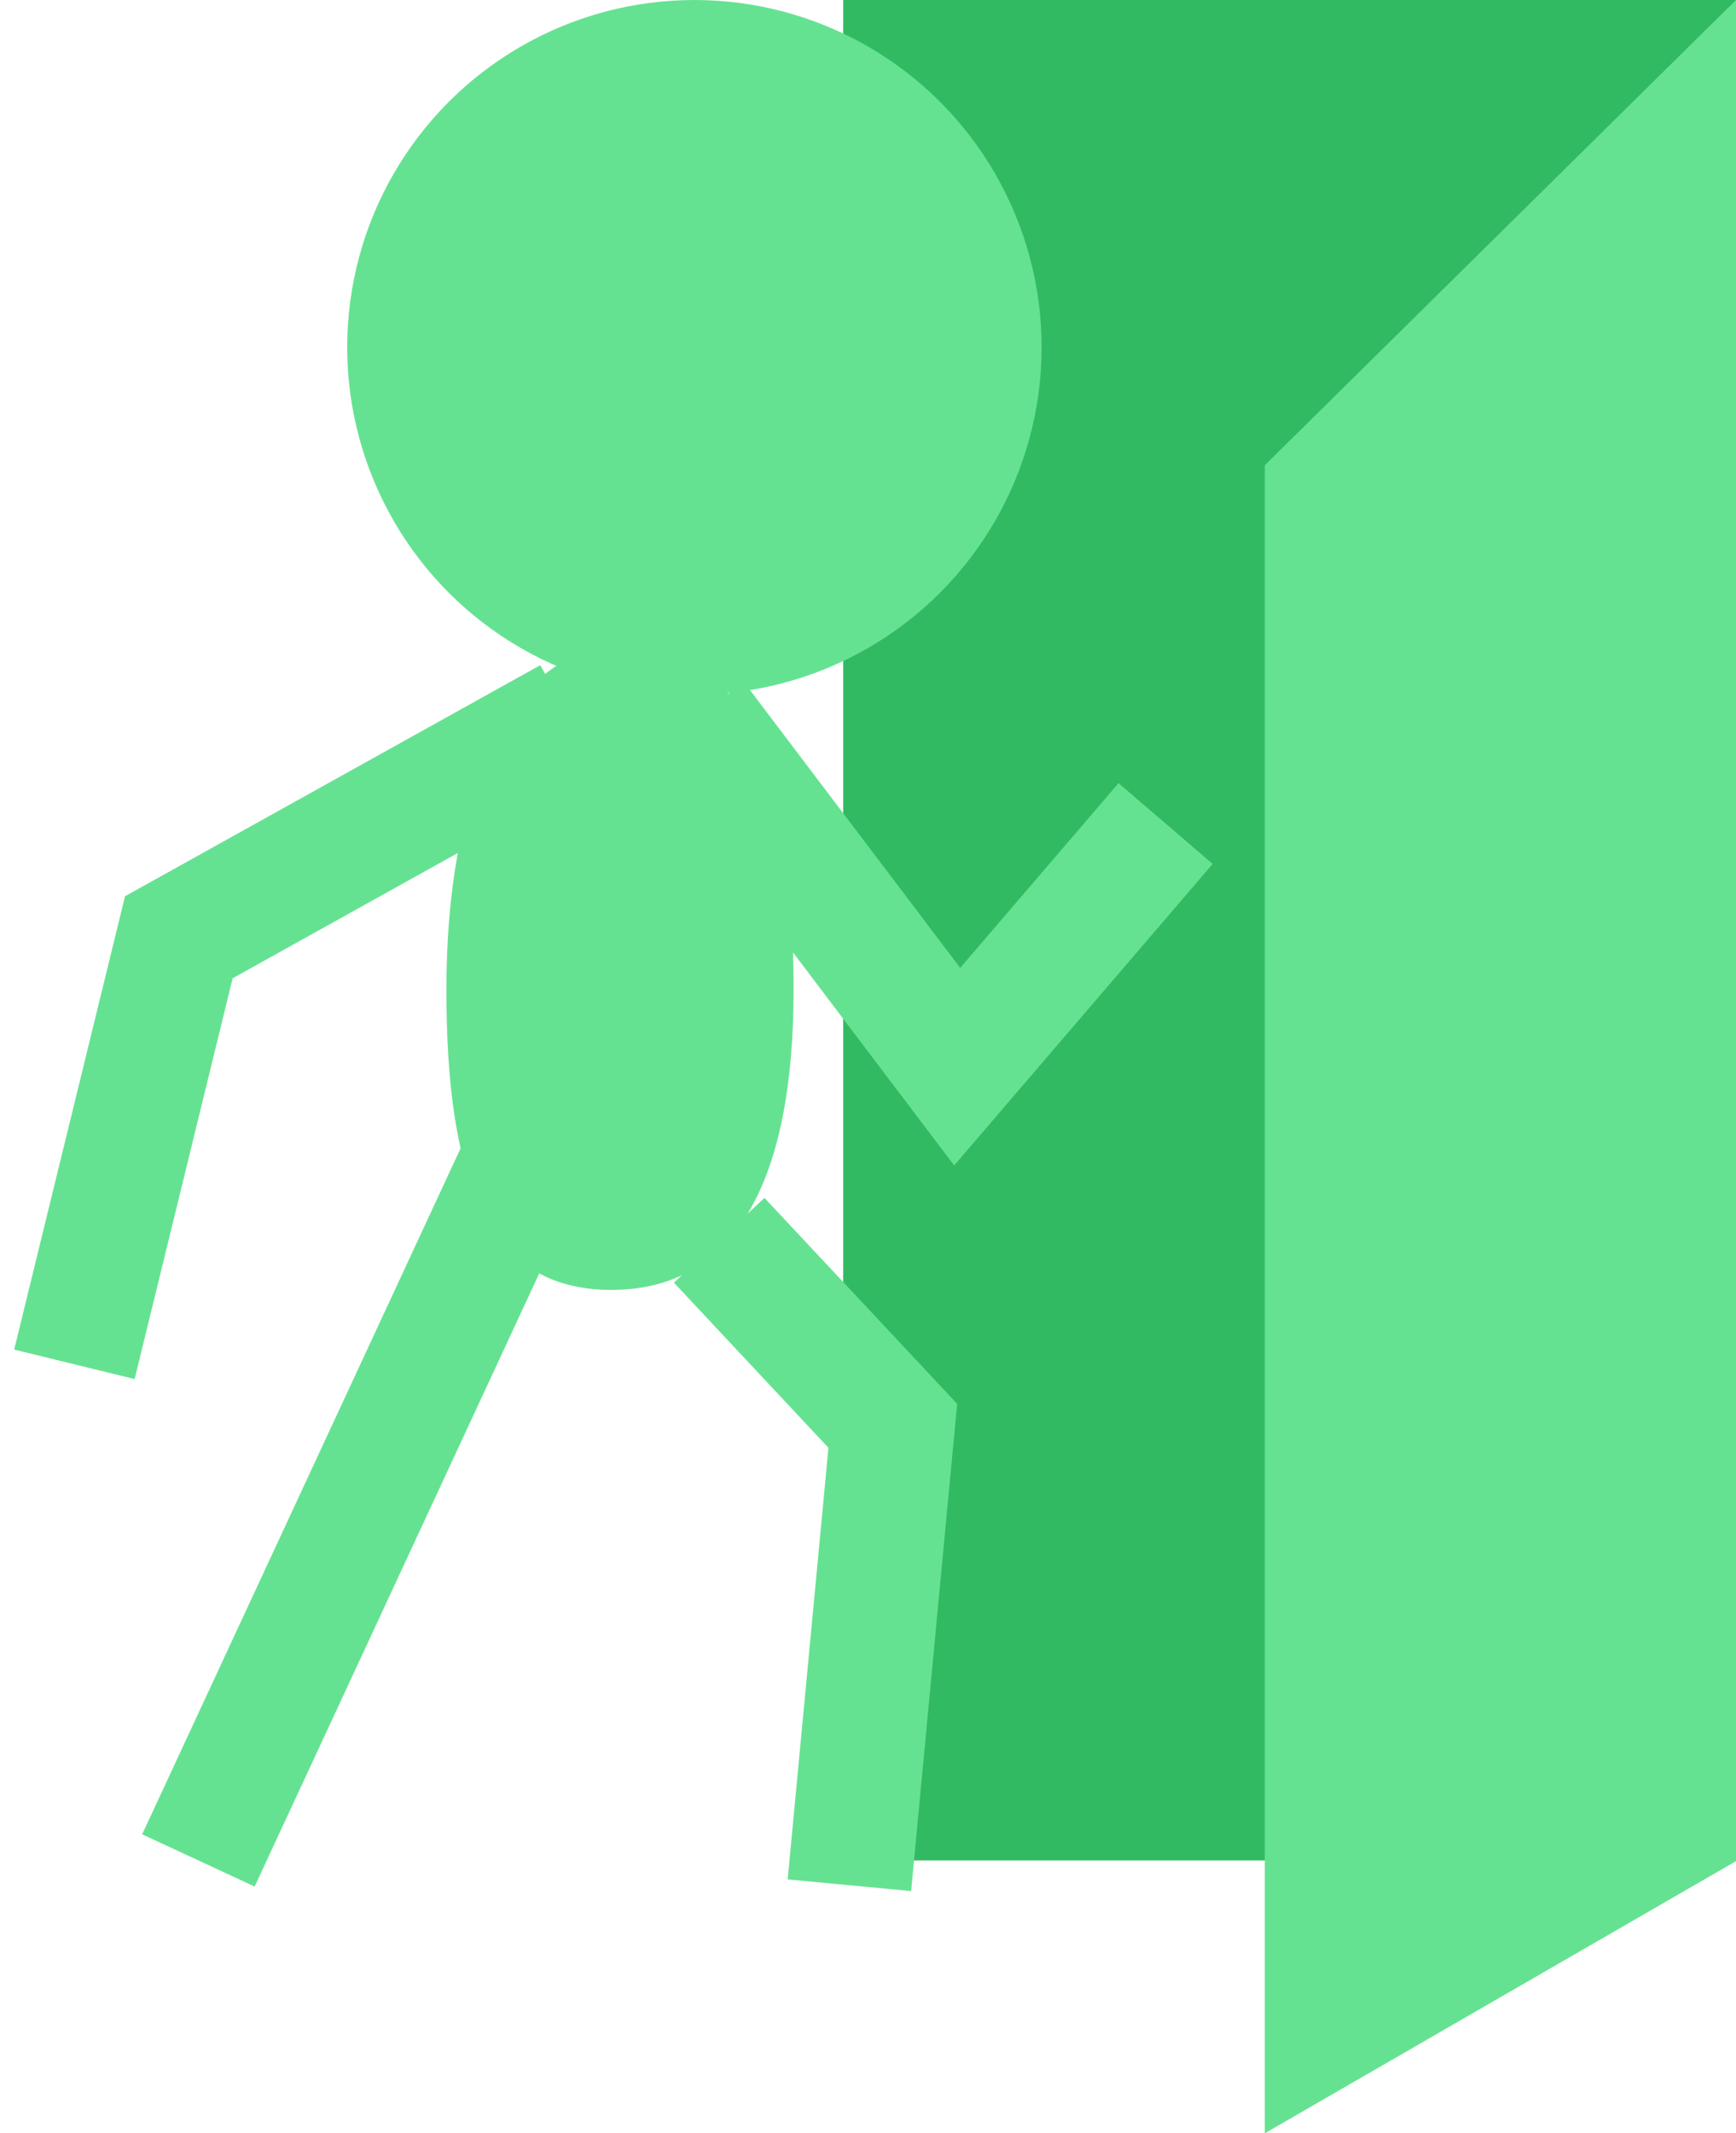 <svg width="70" height="86" viewBox="0 0 70 86" fill="none" xmlns="http://www.w3.org/2000/svg">
<rect x="34" width="36" height="75" fill="#32BA62"/>
<path d="M51 18.757L70 0V75.029L51 86V18.757Z" fill="#65E291"/>
<circle cx="28" cy="14" r="14" fill="#65E291"/>
<path d="M28 29L38.596 43L47 33.2" stroke="#65E291" stroke-width="5"/>
<path d="M23 29L7.211 37.784L3 55" stroke="#65E291" stroke-width="5"/>
<path d="M29 50L36 57.48L34.25 76" stroke="#65E291" stroke-width="5"/>
<path d="M21 47L8 75" stroke="#65E291" stroke-width="5"/>
<path d="M32 39.89C32 47.562 29.676 52 24.65 52C19.624 52 18 47.562 18 39.89C18 32.219 20.324 26 25.35 26C30.376 26 32 32.219 32 39.89Z" fill="#65E291"/>
</svg>
